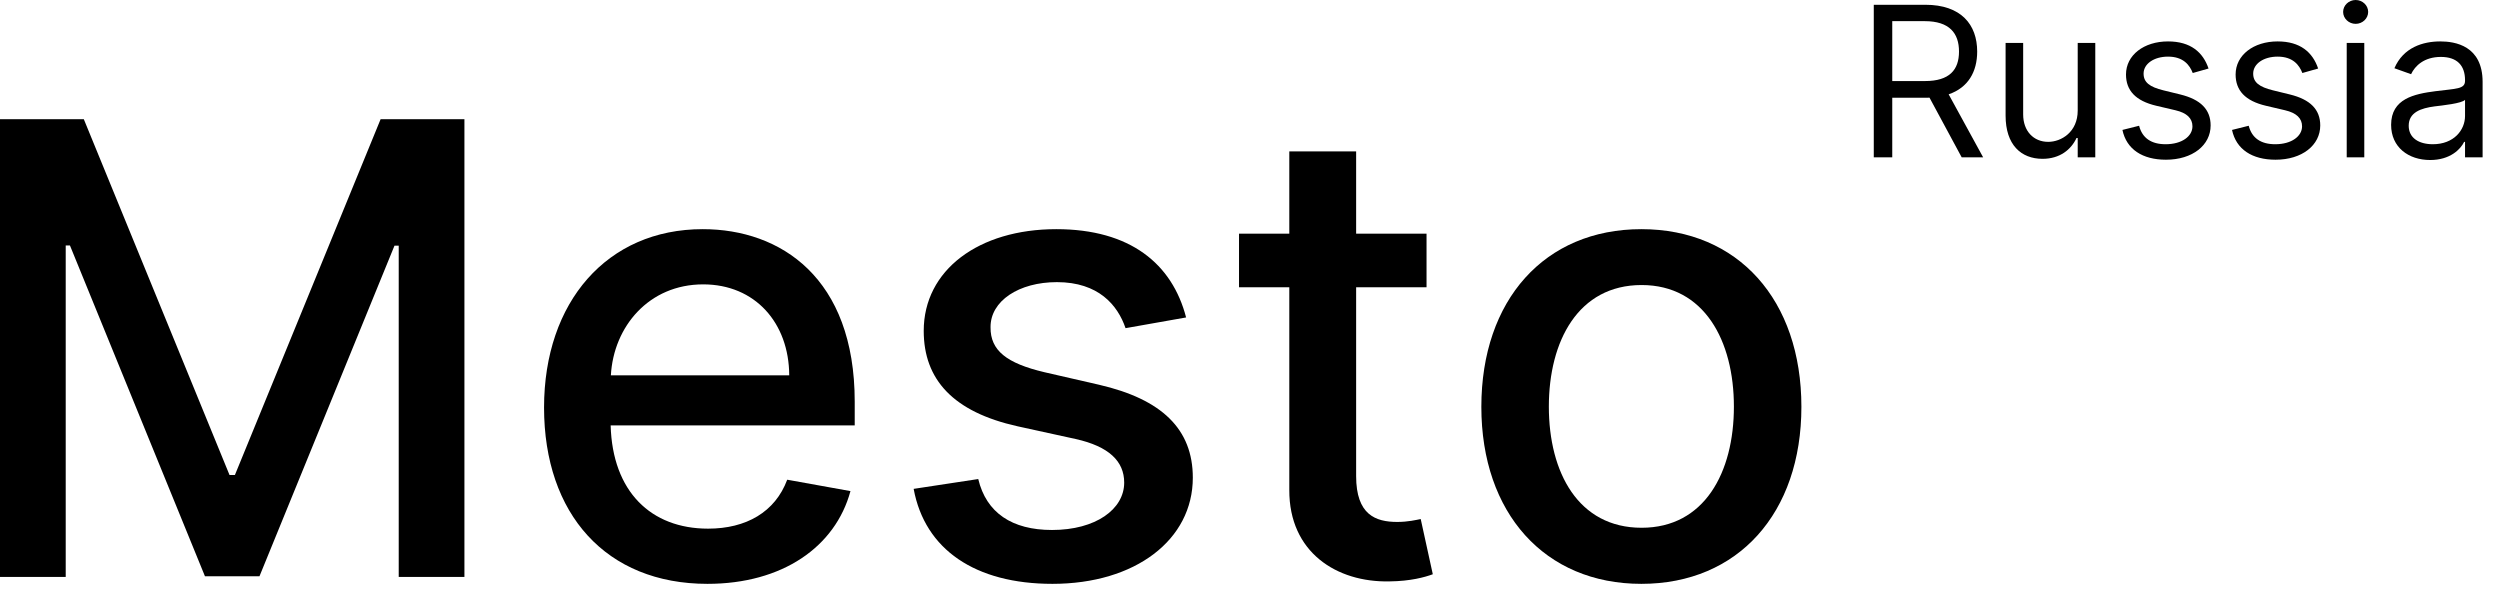 <svg width="143" height="34" viewBox="0 0 143 34" fill="none" xmlns="http://www.w3.org/2000/svg">
<path d="M0 6.818V33H3.759V14.041H4.001L11.723 32.962H14.842L22.564 14.054H22.807V33H26.565V6.818H21.771L13.436 27.171H13.129L4.794 6.818H0Z" fill="black"/>
<path d="M40.465 33.396C44.748 33.396 47.777 31.287 48.647 28.091L45.029 27.439C44.338 29.293 42.676 30.239 40.503 30.239C37.23 30.239 35.032 28.116 34.929 24.332H48.89V22.977C48.89 15.882 44.645 13.108 40.196 13.108C34.725 13.108 31.12 17.276 31.12 23.31C31.12 29.408 34.674 33.396 40.465 33.396ZM34.942 21.469C35.096 18.682 37.115 16.266 40.222 16.266C43.188 16.266 45.131 18.465 45.144 21.469H34.942Z" fill="black"/>
<path d="M67.845 18.158C67.053 15.102 64.662 13.108 60.418 13.108C55.981 13.108 52.837 15.447 52.837 18.925C52.837 21.712 54.524 23.565 58.206 24.384L61.53 25.112C63.422 25.534 64.304 26.378 64.304 27.605C64.304 29.126 62.68 30.315 60.175 30.315C57.886 30.315 56.416 29.331 55.956 27.401L52.261 27.963C52.901 31.44 55.79 33.396 60.2 33.396C64.943 33.396 68.229 30.878 68.229 27.324C68.229 24.55 66.465 22.837 62.859 22.006L59.74 21.29C57.58 20.778 56.646 20.05 56.659 18.72C56.646 17.212 58.283 16.138 60.456 16.138C62.834 16.138 63.933 17.454 64.381 18.771L67.845 18.158Z" fill="black"/>
<path d="M81.598 13.364H77.571V8.659H73.748V13.364H70.872V16.432H73.748V28.027C73.735 31.594 76.459 33.32 79.475 33.256C80.69 33.243 81.508 33.013 81.956 32.847L81.265 29.689C81.01 29.74 80.537 29.855 79.923 29.855C78.683 29.855 77.571 29.446 77.571 27.234V16.432H81.598V13.364Z" fill="black"/>
<path d="M93.886 33.396C99.422 33.396 103.04 29.344 103.04 23.271C103.04 17.16 99.422 13.108 93.886 13.108C88.351 13.108 84.733 17.16 84.733 23.271C84.733 29.344 88.351 33.396 93.886 33.396ZM93.899 30.188C90.281 30.188 88.594 27.03 88.594 23.259C88.594 19.5 90.281 16.304 93.899 16.304C97.492 16.304 99.179 19.5 99.179 23.259C99.179 27.03 97.492 30.188 93.899 30.188Z" fill="black"/>
<path d="M107.18 9H108.237V5.591H110.146C110.223 5.591 110.295 5.591 110.368 5.587L112.209 9H113.436L111.463 5.395C112.575 5.016 113.095 4.108 113.095 2.949C113.095 1.406 112.175 0.273 110.129 0.273H107.18V9ZM108.237 4.636V1.21H110.095C111.51 1.21 112.055 1.901 112.055 2.949C112.055 3.997 111.51 4.636 110.112 4.636H108.237Z" fill="black"/>
<path d="M118.845 6.324C118.845 7.551 117.907 8.114 117.157 8.114C116.322 8.114 115.725 7.5 115.725 6.545V2.455H114.72V6.614C114.72 8.284 115.606 9.085 116.833 9.085C117.822 9.085 118.47 8.557 118.777 7.892H118.845V9H119.85V2.455H118.845V6.324Z" fill="black"/>
<path d="M126.329 3.92C126.013 2.991 125.306 2.369 124.011 2.369C122.63 2.369 121.607 3.153 121.607 4.261C121.607 5.165 122.144 5.77 123.346 6.051L124.437 6.307C125.097 6.46 125.408 6.776 125.408 7.227C125.408 7.79 124.812 8.25 123.874 8.25C123.052 8.25 122.536 7.896 122.357 7.193L121.403 7.432C121.637 8.544 122.553 9.136 123.891 9.136C125.413 9.136 126.448 8.305 126.448 7.176C126.448 6.264 125.877 5.689 124.71 5.403L123.738 5.165C122.962 4.973 122.613 4.713 122.613 4.21C122.613 3.648 123.21 3.239 124.011 3.239C124.888 3.239 125.251 3.724 125.425 4.176L126.329 3.92Z" fill="black"/>
<path d="M132.598 3.92C132.283 2.991 131.576 2.369 130.28 2.369C128.9 2.369 127.877 3.153 127.877 4.261C127.877 5.165 128.414 5.77 129.615 6.051L130.706 6.307C131.367 6.46 131.678 6.776 131.678 7.227C131.678 7.79 131.081 8.25 130.144 8.25C129.321 8.25 128.806 7.896 128.627 7.193L127.672 7.432C127.907 8.544 128.823 9.136 130.161 9.136C131.682 9.136 132.718 8.305 132.718 7.176C132.718 6.264 132.147 5.689 130.979 5.403L130.007 5.165C129.232 4.973 128.882 4.713 128.882 4.21C128.882 3.648 129.479 3.239 130.28 3.239C131.158 3.239 131.52 3.724 131.695 4.176L132.598 3.92Z" fill="black"/>
<path d="M134.232 9H135.237V2.455H134.232V9ZM134.743 1.364C135.135 1.364 135.459 1.057 135.459 0.682C135.459 0.307 135.135 0 134.743 0C134.351 0 134.027 0.307 134.027 0.682C134.027 1.057 134.351 1.364 134.743 1.364Z" fill="black"/>
<path d="M139.005 9.153C140.147 9.153 140.744 8.54 140.949 8.114H141V9H142.005V4.688C142.005 2.608 140.42 2.369 139.585 2.369C138.596 2.369 137.471 2.71 136.96 3.903L137.914 4.244C138.136 3.767 138.66 3.256 139.619 3.256C140.544 3.256 141 3.746 141 4.585V4.619C141 5.105 140.505 5.062 139.312 5.216C138.098 5.374 136.772 5.642 136.772 7.142C136.772 8.42 137.761 9.153 139.005 9.153ZM139.159 8.25C138.358 8.25 137.778 7.892 137.778 7.193C137.778 6.426 138.477 6.188 139.261 6.085C139.687 6.034 140.829 5.915 141 5.71V6.631C141 7.449 140.352 8.25 139.159 8.25Z" fill="black"/>
</svg>
